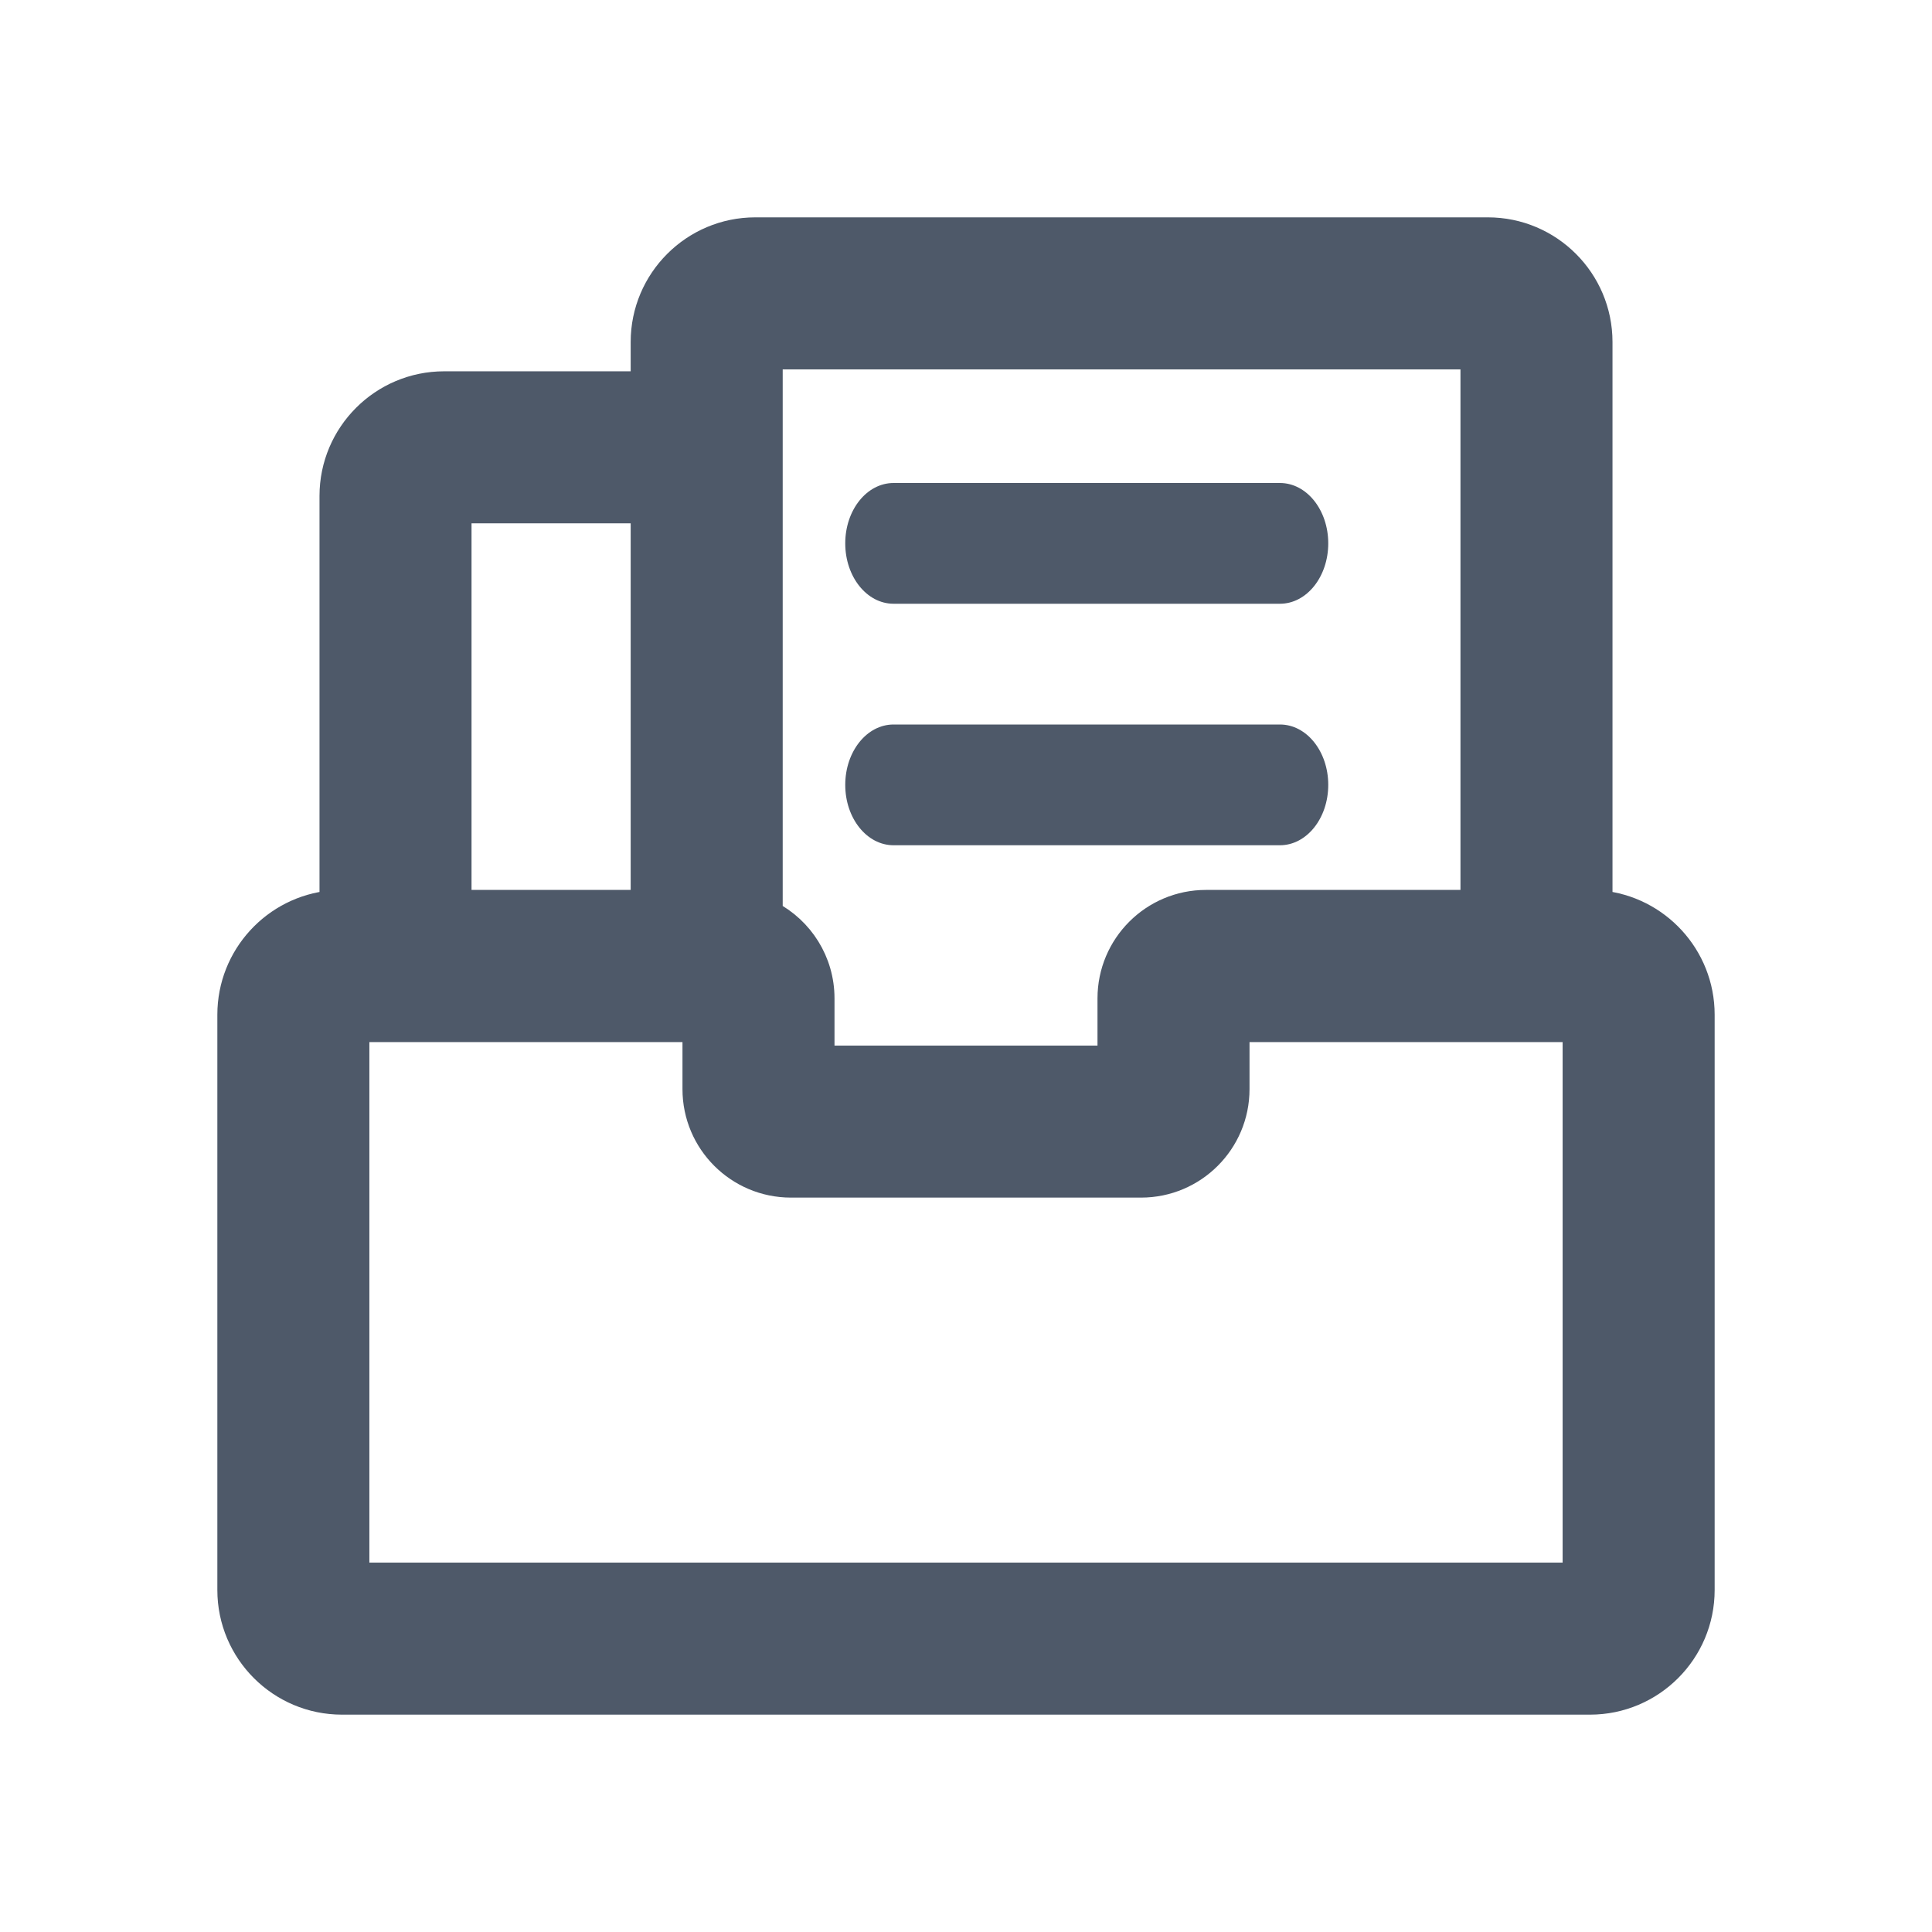 <svg width="16" height="16" viewBox="0 0 16 16" fill="none" xmlns="http://www.w3.org/2000/svg">
<path d="M7.4 5H10.6C10.821 5 11 4.777 11 4.5C11 4.223 10.821 4 10.6 4H7.4C7.179 4 7 4.223 7 4.5C7 4.777 7.179 5 7.4 5Z" fill="#4E5969"/>
<path d="M13.254 7.474V2.832C13.254 2.318 12.836 1.9 12.322 1.9H6.255C5.741 1.9 5.323 2.318 5.323 2.832V3.175H3.678C3.164 3.175 2.746 3.593 2.746 4.107V7.474C2.272 7.518 1.9 7.918 1.9 8.403V13.168C1.9 13.682 2.318 14.1 2.832 14.1H13.168C13.682 14.1 14.1 13.682 14.1 13.168V8.403C14.1 7.918 13.728 7.518 13.254 7.474ZM6.382 2.959H12.195V7.47H9.987C9.546 7.47 9.189 7.828 9.189 8.268V8.759H6.811V8.268C6.811 7.961 6.637 7.694 6.382 7.561V2.959ZM3.805 4.234H5.323V7.47H3.805V4.234ZM13.041 13.041H2.959V8.53H5.752V9.02C5.752 9.461 6.11 9.818 6.55 9.818H9.45C9.89 9.818 10.248 9.461 10.248 9.02V8.53H13.041V13.041Z" fill="#4E5969" stroke="#4E5969" stroke-width="0.2"/>
<path d="M7.4 7H10.6C10.821 7 11 6.777 11 6.5C11 6.223 10.821 6 10.6 6H7.4C7.179 6 7 6.223 7 6.5C7 6.777 7.179 7 7.4 7Z" fill="#4E5969"/>
</svg>
